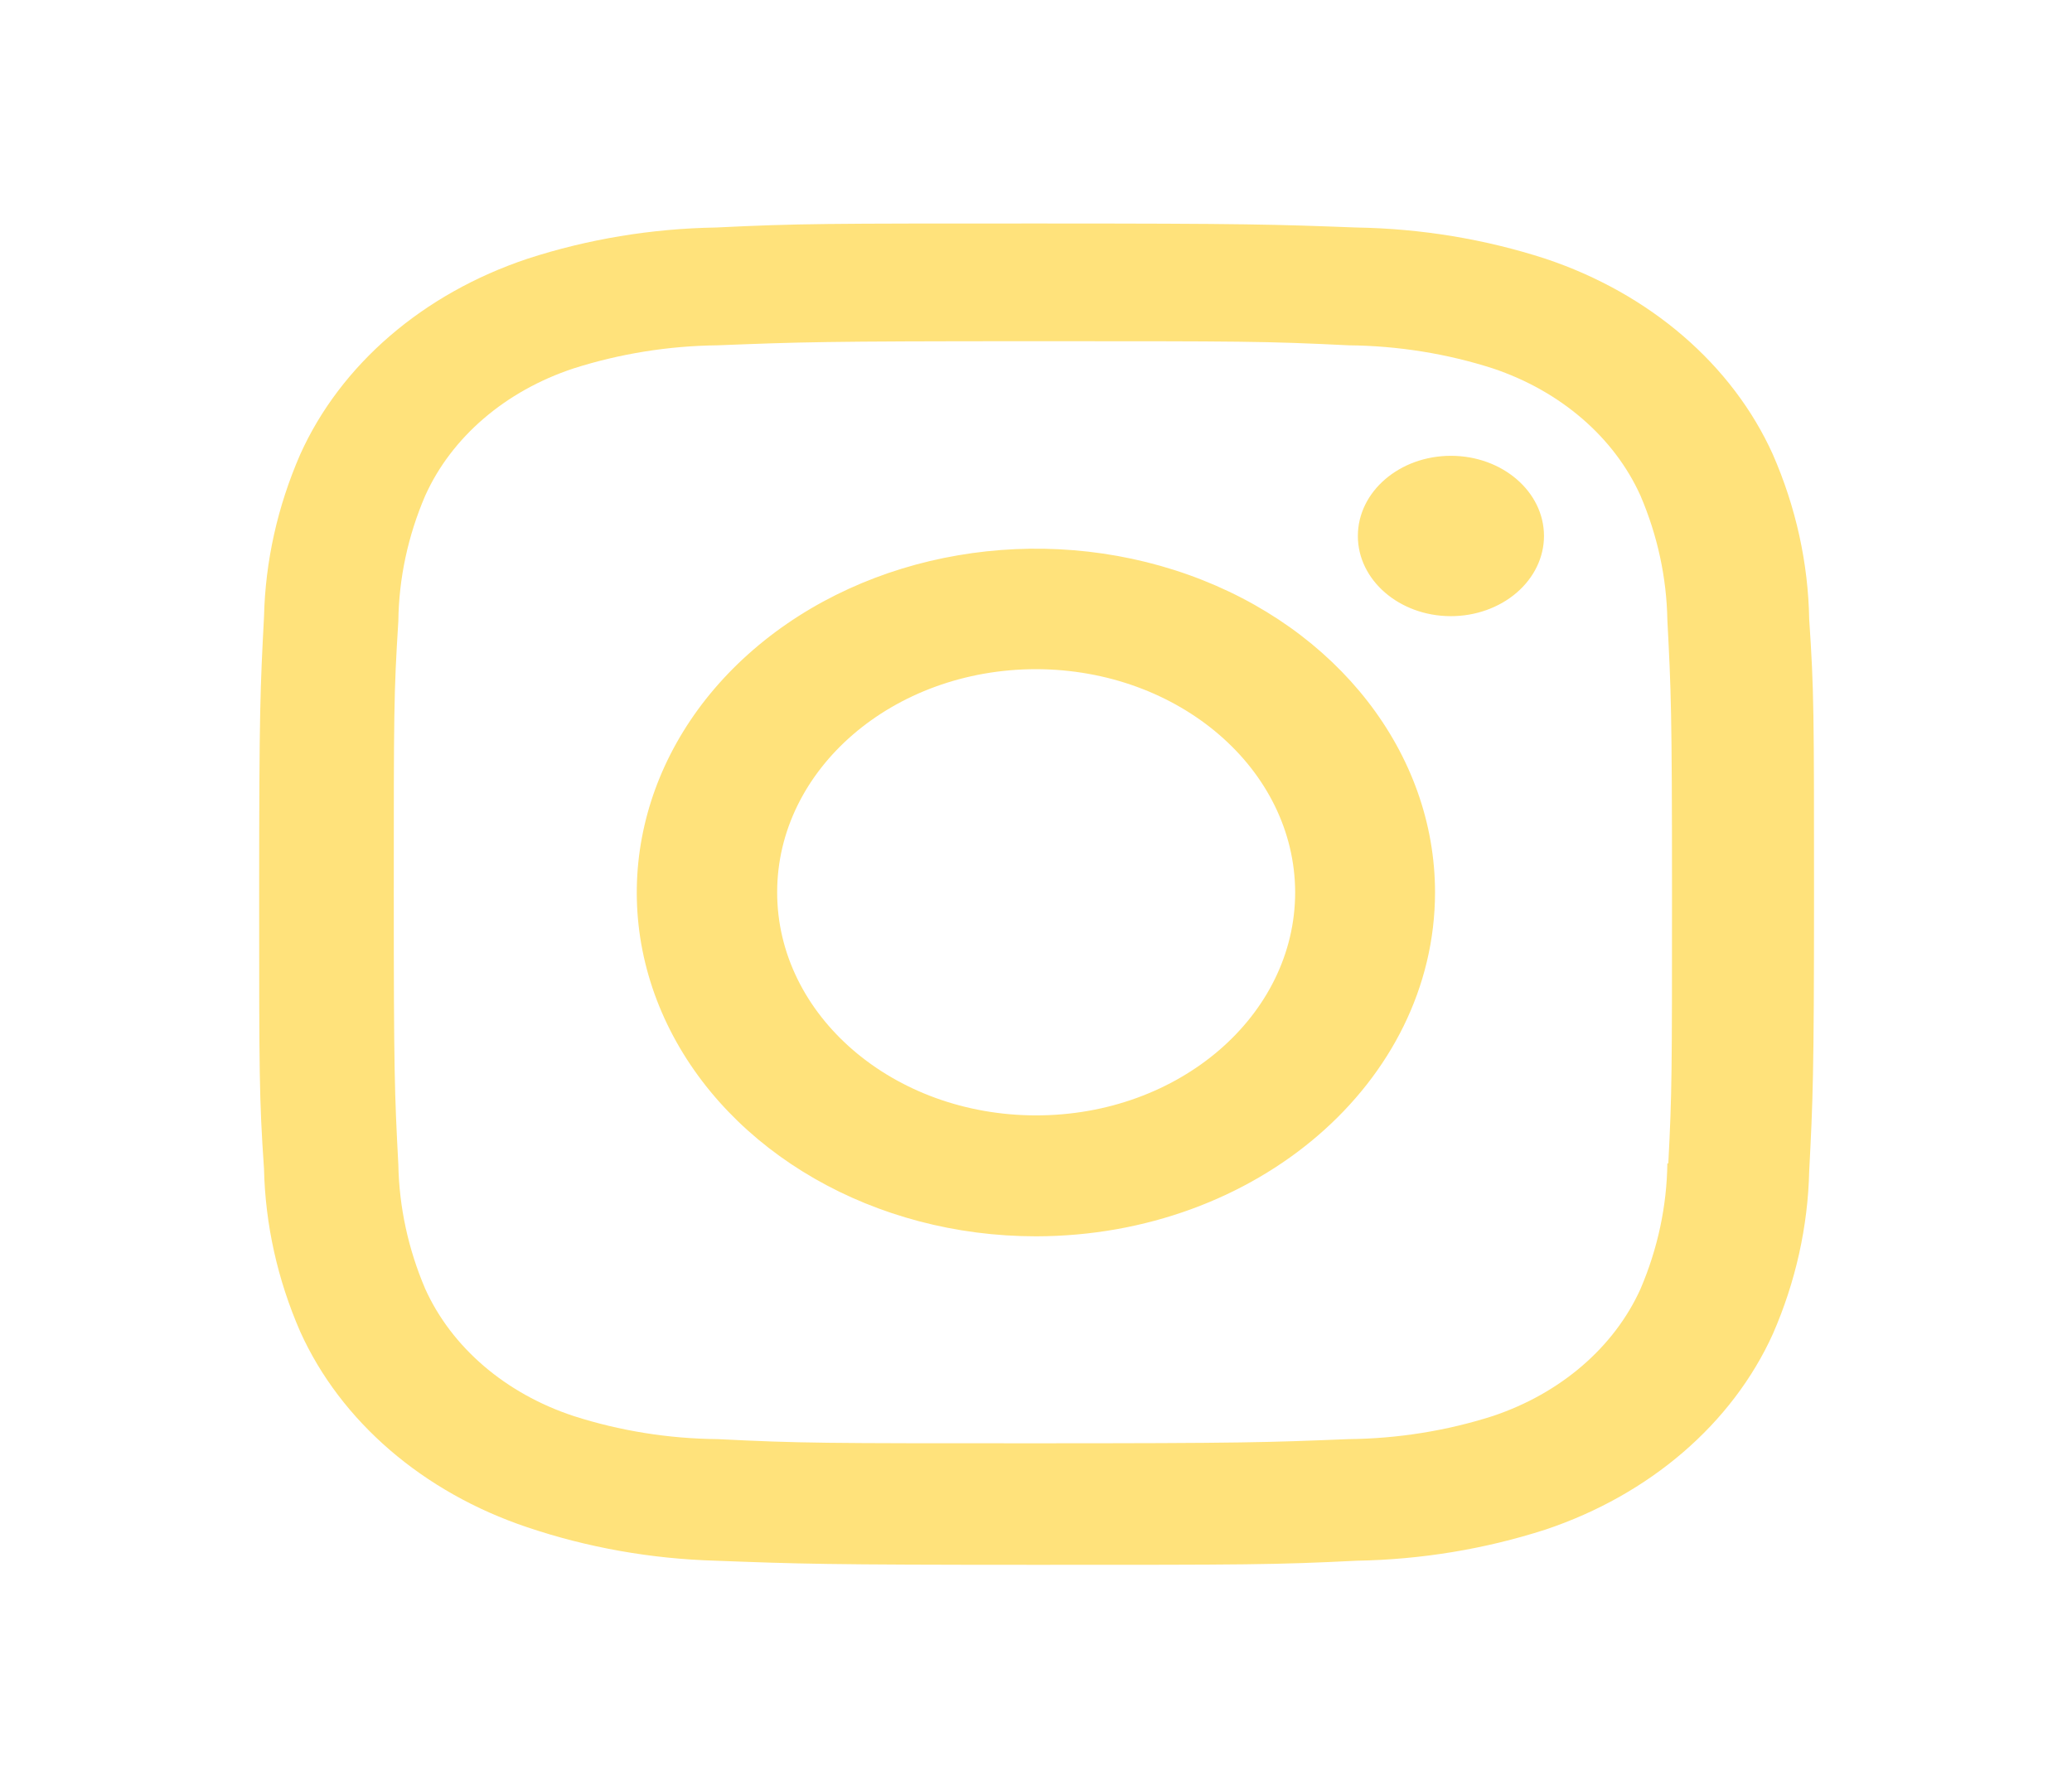 <svg width="65" height="56" viewBox="0 0 65 56" fill="none" xmlns="http://www.w3.org/2000/svg">
<path d="M32.505 49.096C25.843 49.096 25.058 49.065 22.457 48.967C20.43 48.91 18.429 48.555 16.54 47.917C13.272 46.822 10.687 44.594 9.417 41.778C8.705 40.145 8.322 38.419 8.282 36.675C8.13 34.44 8.13 33.707 8.13 28.012C8.13 22.255 8.166 21.583 8.282 19.355C8.322 17.613 8.706 15.89 9.417 14.259C10.686 11.439 13.274 9.21 16.548 8.118C18.44 7.502 20.441 7.171 22.463 7.138C25.049 7.012 25.9 7.012 32.505 7.012C39.222 7.012 39.994 7.042 42.553 7.138C44.581 7.171 46.587 7.502 48.484 8.118C51.757 9.211 54.345 11.44 55.616 14.259C56.339 15.914 56.725 17.664 56.756 19.432C56.907 21.667 56.907 22.398 56.907 28.091C56.907 33.784 56.87 34.531 56.756 36.741C56.715 38.486 56.331 40.214 55.618 41.848C54.344 44.666 51.756 46.894 48.484 47.99C46.589 48.601 44.587 48.932 42.564 48.967C39.978 49.096 39.13 49.096 32.505 49.096ZM32.413 10.705C25.789 10.705 25.101 10.733 22.514 10.834C20.971 10.851 19.442 11.097 17.994 11.559C15.857 12.264 14.165 13.715 13.338 15.554C12.797 16.815 12.512 18.146 12.496 19.49C12.353 21.751 12.353 22.344 12.353 28.012C12.353 33.612 12.377 34.291 12.496 36.538C12.521 37.868 12.805 39.185 13.338 40.434C14.166 42.272 15.857 43.722 17.994 44.427C19.441 44.892 20.97 45.138 22.514 45.152C25.136 45.283 25.827 45.283 32.413 45.283C39.057 45.283 39.745 45.255 42.309 45.152C43.854 45.136 45.384 44.891 46.833 44.427C48.957 43.716 50.638 42.269 51.464 40.439C52.004 39.177 52.289 37.845 52.306 36.5H52.336C52.452 34.27 52.452 33.675 52.452 27.974C52.452 22.274 52.422 21.674 52.306 19.446C52.282 18.117 51.997 16.801 51.464 15.554C50.639 13.721 48.959 12.272 46.833 11.559C45.385 11.094 43.855 10.849 42.309 10.834C39.691 10.705 39.005 10.705 32.413 10.705ZM32.505 38.789C27.441 38.792 22.873 36.166 20.932 32.136C18.992 28.105 20.06 23.465 23.64 20.378C27.22 17.291 32.605 16.367 37.285 18.035C41.965 19.704 45.017 23.637 45.018 28C45.01 33.953 39.414 38.778 32.505 38.789ZM32.505 20.995C28.018 20.995 24.38 24.129 24.38 27.995C24.38 31.861 28.018 34.995 32.505 34.995C36.993 34.995 40.63 31.861 40.63 27.995C40.62 24.133 36.988 21.004 32.505 20.995ZM45.505 19.332C43.895 19.326 42.594 18.199 42.597 16.812C42.6 15.424 43.906 14.301 45.516 14.301C47.127 14.301 48.433 15.424 48.436 16.812C48.437 17.481 48.128 18.123 47.578 18.596C47.028 19.069 46.282 19.334 45.505 19.332Z" fill="#FFE27B"/>
</svg>